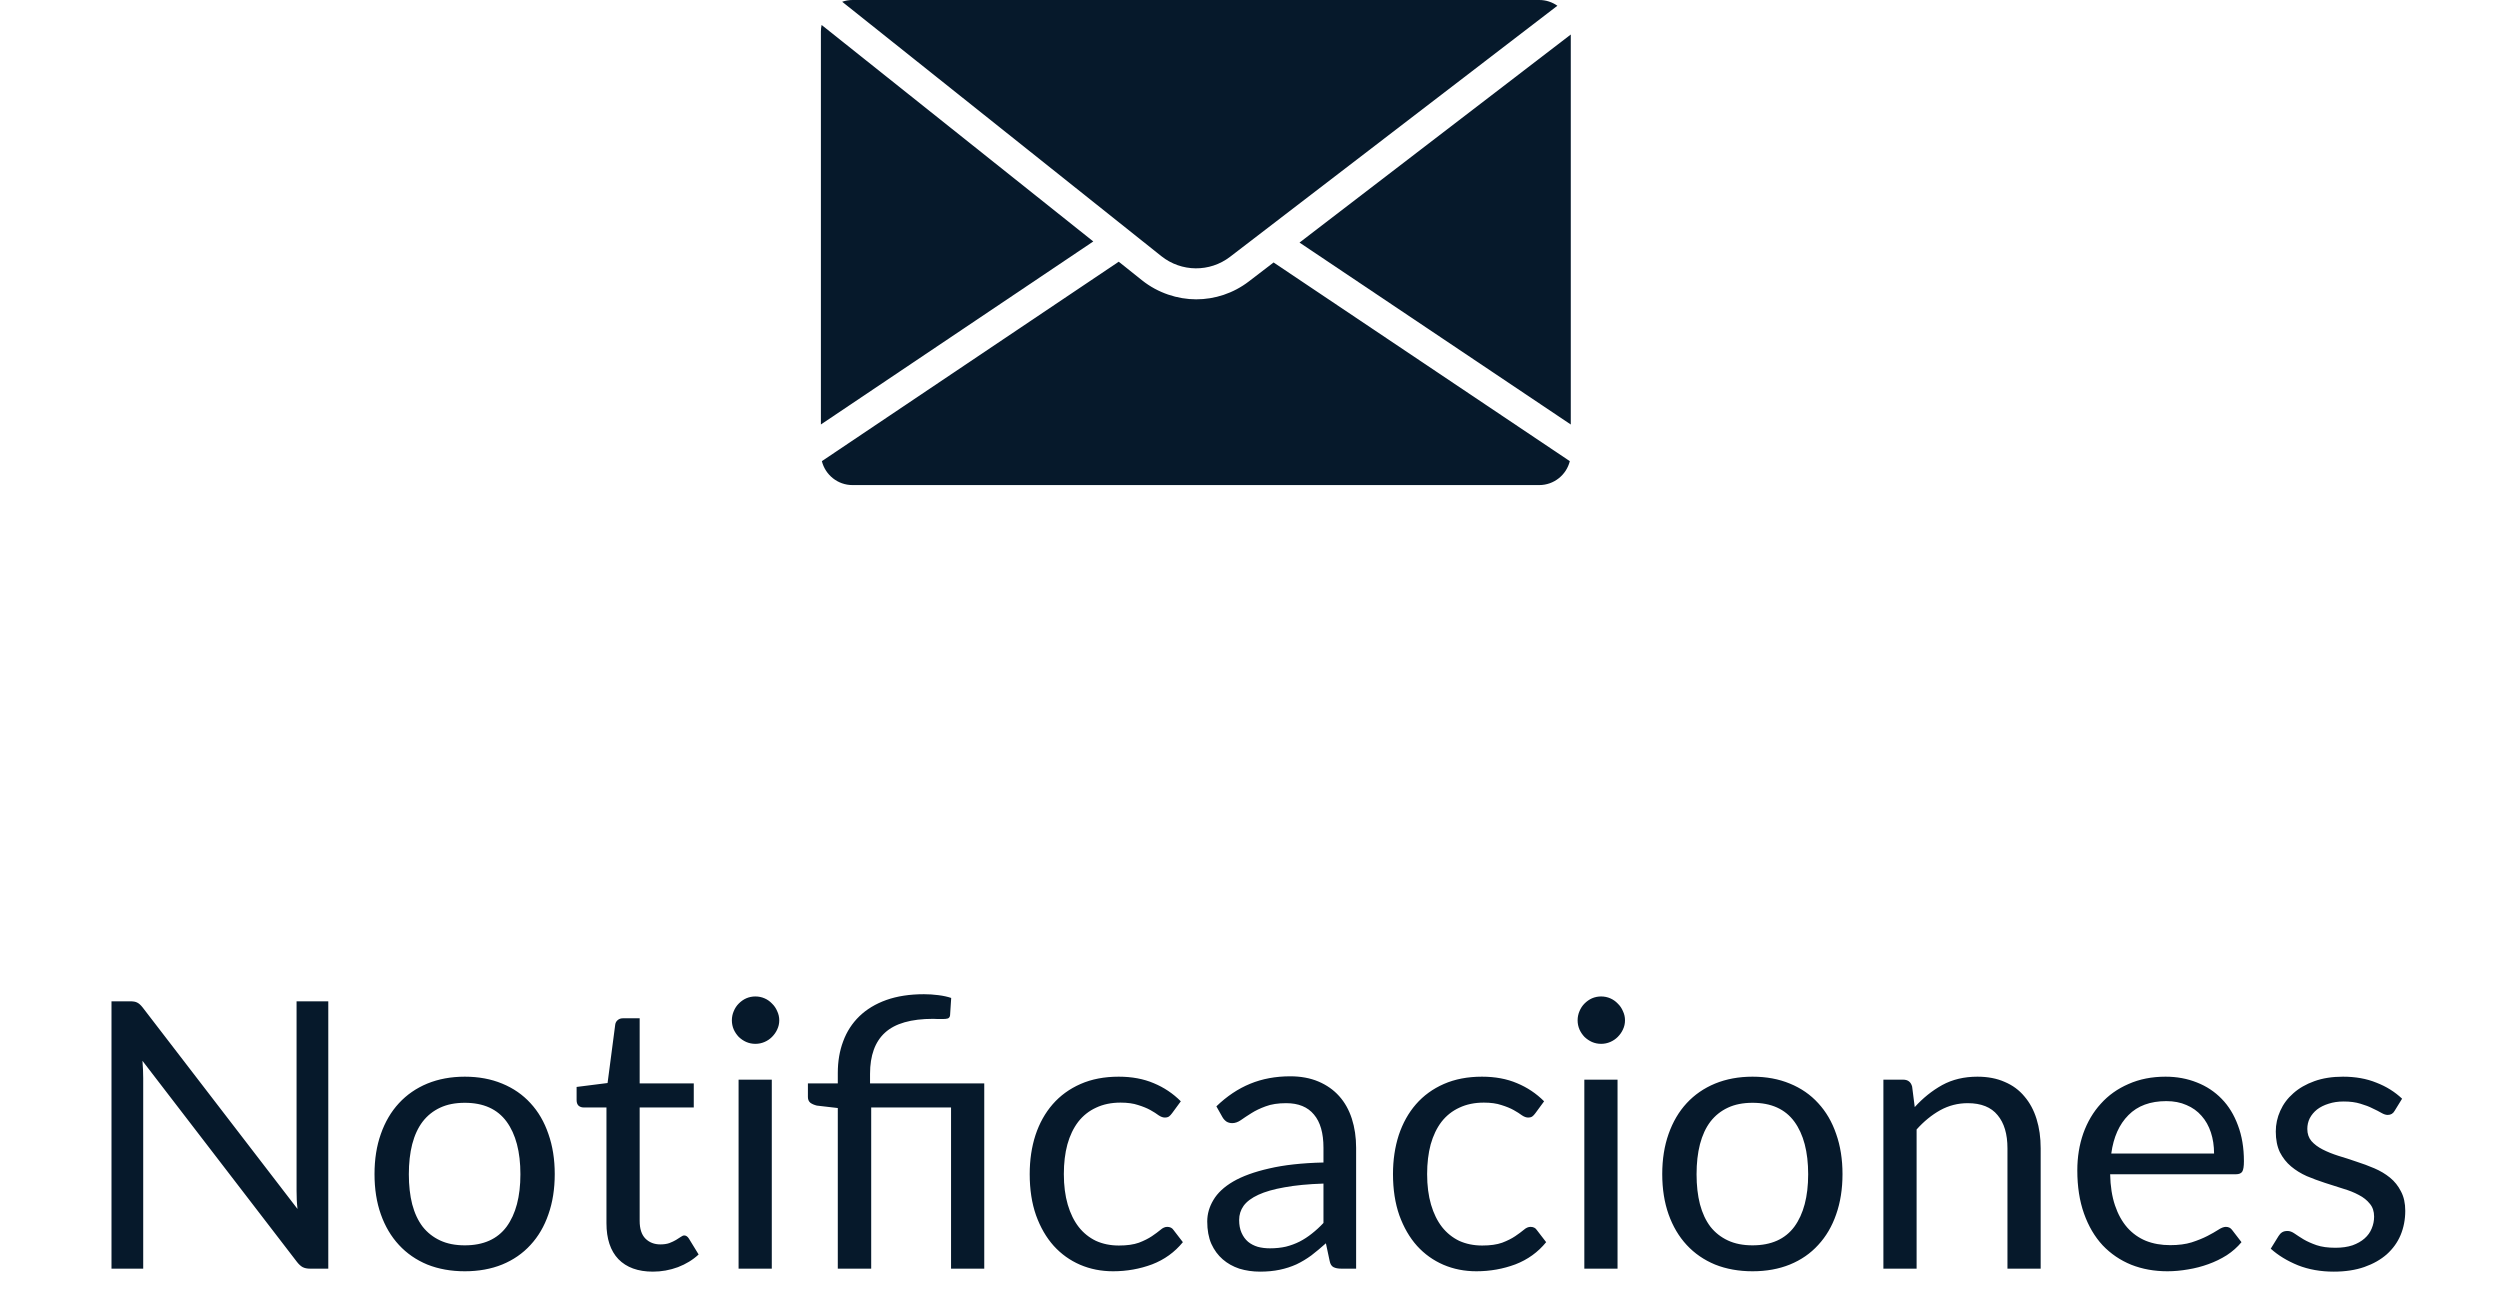 <svg width="67" height="35" viewBox="0 0 67 35" fill="none" xmlns="http://www.w3.org/2000/svg">
<path d="M3.488 26.835C3.575 26.835 3.638 26.847 3.678 26.87C3.721 26.89 3.77 26.933 3.823 27L7.973 32.4C7.963 32.313 7.957 32.23 7.953 32.15C7.95 32.067 7.948 31.987 7.948 31.91V26.835H8.798V34H8.308C8.232 34 8.166 33.987 8.113 33.96C8.063 33.933 8.013 33.888 7.963 33.825L3.818 28.43C3.825 28.513 3.83 28.595 3.833 28.675C3.837 28.755 3.838 28.828 3.838 28.895V34H2.988V26.835H3.488ZM12.457 28.855C12.827 28.855 13.16 28.917 13.457 29.04C13.757 29.163 14.01 29.338 14.217 29.565C14.427 29.792 14.587 30.067 14.697 30.39C14.81 30.71 14.867 31.068 14.867 31.465C14.867 31.865 14.81 32.225 14.697 32.545C14.587 32.865 14.427 33.138 14.217 33.365C14.01 33.592 13.757 33.767 13.457 33.89C13.16 34.01 12.827 34.07 12.457 34.07C12.087 34.07 11.752 34.01 11.452 33.89C11.155 33.767 10.902 33.592 10.692 33.365C10.482 33.138 10.32 32.865 10.207 32.545C10.093 32.225 10.037 31.865 10.037 31.465C10.037 31.068 10.093 30.71 10.207 30.39C10.32 30.067 10.482 29.792 10.692 29.565C10.902 29.338 11.155 29.163 11.452 29.04C11.752 28.917 12.087 28.855 12.457 28.855ZM12.457 33.375C12.957 33.375 13.33 33.208 13.577 32.875C13.823 32.538 13.947 32.07 13.947 31.47C13.947 30.867 13.823 30.397 13.577 30.06C13.33 29.723 12.957 29.555 12.457 29.555C12.203 29.555 11.983 29.598 11.797 29.685C11.61 29.772 11.453 29.897 11.327 30.06C11.203 30.223 11.11 30.425 11.047 30.665C10.987 30.902 10.957 31.17 10.957 31.47C10.957 31.77 10.987 32.038 11.047 32.275C11.11 32.512 11.203 32.712 11.327 32.875C11.453 33.035 11.61 33.158 11.797 33.245C11.983 33.332 12.203 33.375 12.457 33.375ZM17.498 34.08C17.098 34.08 16.79 33.968 16.573 33.745C16.36 33.522 16.253 33.2 16.253 32.78V29.68H15.643C15.59 29.68 15.545 29.665 15.508 29.635C15.472 29.602 15.453 29.552 15.453 29.485V29.13L16.283 29.025L16.488 27.46C16.495 27.41 16.517 27.37 16.553 27.34C16.59 27.307 16.637 27.29 16.693 27.29H17.143V29.035H18.593V29.68H17.143V32.72C17.143 32.933 17.195 33.092 17.298 33.195C17.402 33.298 17.535 33.35 17.698 33.35C17.792 33.35 17.872 33.338 17.938 33.315C18.008 33.288 18.068 33.26 18.118 33.23C18.168 33.2 18.21 33.173 18.243 33.15C18.28 33.123 18.312 33.11 18.338 33.11C18.385 33.11 18.427 33.138 18.463 33.195L18.723 33.62C18.57 33.763 18.385 33.877 18.168 33.96C17.952 34.04 17.728 34.08 17.498 34.08ZM20.684 28.935V34H19.794V28.935H20.684ZM20.884 27.345C20.884 27.432 20.866 27.513 20.829 27.59C20.796 27.663 20.749 27.73 20.689 27.79C20.632 27.847 20.566 27.892 20.489 27.925C20.412 27.958 20.331 27.975 20.244 27.975C20.157 27.975 20.076 27.958 19.999 27.925C19.925 27.892 19.859 27.847 19.799 27.79C19.742 27.73 19.697 27.663 19.664 27.59C19.631 27.513 19.614 27.432 19.614 27.345C19.614 27.258 19.631 27.177 19.664 27.1C19.697 27.02 19.742 26.952 19.799 26.895C19.859 26.835 19.925 26.788 19.999 26.755C20.076 26.722 20.157 26.705 20.244 26.705C20.331 26.705 20.412 26.722 20.489 26.755C20.566 26.788 20.632 26.835 20.689 26.895C20.749 26.952 20.796 27.02 20.829 27.1C20.866 27.177 20.884 27.258 20.884 27.345ZM22.453 34V29.695L21.892 29.63C21.823 29.613 21.764 29.588 21.718 29.555C21.674 29.518 21.652 29.467 21.652 29.4V29.035H22.453V28.755C22.453 28.445 22.501 28.162 22.598 27.905C22.694 27.645 22.839 27.422 23.032 27.235C23.226 27.048 23.466 26.903 23.753 26.8C24.043 26.697 24.379 26.645 24.762 26.645C24.889 26.645 25.017 26.653 25.148 26.67C25.281 26.687 25.396 26.712 25.492 26.745L25.462 27.21C25.456 27.253 25.436 27.282 25.402 27.295C25.369 27.305 25.321 27.31 25.258 27.31C25.221 27.31 25.183 27.31 25.142 27.31C25.102 27.307 25.058 27.305 25.008 27.305C24.418 27.305 23.988 27.428 23.718 27.675C23.451 27.918 23.317 28.287 23.317 28.78V29.035H26.378V34H25.488V29.68H23.348V34H22.453ZM31.411 29.835C31.384 29.872 31.357 29.9 31.331 29.92C31.304 29.94 31.266 29.95 31.216 29.95C31.166 29.95 31.111 29.93 31.051 29.89C30.994 29.847 30.921 29.8 30.831 29.75C30.741 29.7 30.631 29.655 30.501 29.615C30.374 29.572 30.217 29.55 30.031 29.55C29.784 29.55 29.566 29.595 29.376 29.685C29.186 29.772 29.026 29.898 28.896 30.065C28.769 30.232 28.672 30.433 28.606 30.67C28.542 30.907 28.511 31.172 28.511 31.465C28.511 31.772 28.546 32.045 28.616 32.285C28.686 32.522 28.784 32.722 28.911 32.885C29.037 33.045 29.191 33.168 29.371 33.255C29.554 33.338 29.759 33.38 29.986 33.38C30.202 33.38 30.381 33.355 30.521 33.305C30.661 33.252 30.777 33.193 30.871 33.13C30.964 33.067 31.041 33.01 31.101 32.96C31.161 32.907 31.221 32.88 31.281 32.88C31.357 32.88 31.414 32.908 31.451 32.965L31.701 33.29C31.481 33.56 31.206 33.758 30.876 33.885C30.546 34.008 30.197 34.07 29.831 34.07C29.514 34.07 29.219 34.012 28.946 33.895C28.676 33.778 28.441 33.61 28.241 33.39C28.041 33.167 27.882 32.893 27.766 32.57C27.652 32.247 27.596 31.878 27.596 31.465C27.596 31.088 27.647 30.74 27.751 30.42C27.857 30.1 28.011 29.825 28.211 29.595C28.414 29.362 28.664 29.18 28.961 29.05C29.257 28.92 29.597 28.855 29.981 28.855C30.334 28.855 30.647 28.913 30.921 29.03C31.194 29.143 31.436 29.305 31.646 29.515L31.411 29.835ZM36.344 34H35.949C35.862 34 35.792 33.987 35.739 33.96C35.685 33.933 35.65 33.877 35.634 33.79L35.534 33.32C35.4 33.44 35.27 33.548 35.144 33.645C35.017 33.738 34.884 33.818 34.744 33.885C34.604 33.948 34.454 33.997 34.294 34.03C34.137 34.063 33.962 34.08 33.769 34.08C33.572 34.08 33.387 34.053 33.214 34C33.044 33.943 32.895 33.86 32.769 33.75C32.642 33.64 32.54 33.502 32.464 33.335C32.39 33.165 32.354 32.965 32.354 32.735C32.354 32.535 32.409 32.343 32.519 32.16C32.629 31.973 32.805 31.808 33.049 31.665C33.295 31.522 33.617 31.405 34.014 31.315C34.41 31.222 34.895 31.168 35.469 31.155V30.76C35.469 30.367 35.384 30.07 35.214 29.87C35.047 29.667 34.799 29.565 34.469 29.565C34.252 29.565 34.069 29.593 33.919 29.65C33.772 29.703 33.644 29.765 33.534 29.835C33.427 29.902 33.334 29.963 33.254 30.02C33.177 30.073 33.1 30.1 33.024 30.1C32.964 30.1 32.91 30.085 32.864 30.055C32.82 30.022 32.785 29.982 32.759 29.935L32.599 29.65C32.879 29.38 33.18 29.178 33.504 29.045C33.827 28.912 34.185 28.845 34.579 28.845C34.862 28.845 35.114 28.892 35.334 28.985C35.554 29.078 35.739 29.208 35.889 29.375C36.039 29.542 36.152 29.743 36.229 29.98C36.305 30.217 36.344 30.477 36.344 30.76V34ZM34.034 33.455C34.19 33.455 34.334 33.44 34.464 33.41C34.594 33.377 34.715 33.332 34.829 33.275C34.945 33.215 35.055 33.143 35.159 33.06C35.265 32.977 35.369 32.882 35.469 32.775V31.72C35.059 31.733 34.71 31.767 34.424 31.82C34.137 31.87 33.904 31.937 33.724 32.02C33.544 32.103 33.412 32.202 33.329 32.315C33.249 32.428 33.209 32.555 33.209 32.695C33.209 32.828 33.23 32.943 33.274 33.04C33.317 33.137 33.375 33.217 33.449 33.28C33.522 33.34 33.609 33.385 33.709 33.415C33.809 33.442 33.917 33.455 34.034 33.455ZM41.147 29.835C41.12 29.872 41.094 29.9 41.067 29.92C41.04 29.94 41.002 29.95 40.952 29.95C40.902 29.95 40.847 29.93 40.787 29.89C40.73 29.847 40.657 29.8 40.567 29.75C40.477 29.7 40.367 29.655 40.237 29.615C40.11 29.572 39.954 29.55 39.767 29.55C39.52 29.55 39.302 29.595 39.112 29.685C38.922 29.772 38.762 29.898 38.632 30.065C38.505 30.232 38.409 30.433 38.342 30.67C38.279 30.907 38.247 31.172 38.247 31.465C38.247 31.772 38.282 32.045 38.352 32.285C38.422 32.522 38.52 32.722 38.647 32.885C38.774 33.045 38.927 33.168 39.107 33.255C39.29 33.338 39.495 33.38 39.722 33.38C39.939 33.38 40.117 33.355 40.257 33.305C40.397 33.252 40.514 33.193 40.607 33.13C40.7 33.067 40.777 33.01 40.837 32.96C40.897 32.907 40.957 32.88 41.017 32.88C41.094 32.88 41.15 32.908 41.187 32.965L41.437 33.29C41.217 33.56 40.942 33.758 40.612 33.885C40.282 34.008 39.934 34.07 39.567 34.07C39.25 34.07 38.955 34.012 38.682 33.895C38.412 33.778 38.177 33.61 37.977 33.39C37.777 33.167 37.619 32.893 37.502 32.57C37.389 32.247 37.332 31.878 37.332 31.465C37.332 31.088 37.384 30.74 37.487 30.42C37.594 30.1 37.747 29.825 37.947 29.595C38.15 29.362 38.4 29.18 38.697 29.05C38.994 28.92 39.334 28.855 39.717 28.855C40.07 28.855 40.384 28.913 40.657 29.03C40.93 29.143 41.172 29.305 41.382 29.515L41.147 29.835ZM43.35 28.935V34H42.46V28.935H43.35ZM43.55 27.345C43.55 27.432 43.532 27.513 43.495 27.59C43.462 27.663 43.415 27.73 43.355 27.79C43.298 27.847 43.231 27.892 43.155 27.925C43.078 27.958 42.996 27.975 42.91 27.975C42.823 27.975 42.742 27.958 42.665 27.925C42.592 27.892 42.525 27.847 42.465 27.79C42.408 27.73 42.363 27.663 42.33 27.59C42.297 27.513 42.28 27.432 42.28 27.345C42.28 27.258 42.297 27.177 42.33 27.1C42.363 27.02 42.408 26.952 42.465 26.895C42.525 26.835 42.592 26.788 42.665 26.755C42.742 26.722 42.823 26.705 42.91 26.705C42.996 26.705 43.078 26.722 43.155 26.755C43.231 26.788 43.298 26.835 43.355 26.895C43.415 26.952 43.462 27.02 43.495 27.1C43.532 27.177 43.55 27.258 43.55 27.345ZM46.968 28.855C47.339 28.855 47.672 28.917 47.968 29.04C48.269 29.163 48.522 29.338 48.728 29.565C48.938 29.792 49.099 30.067 49.209 30.39C49.322 30.71 49.379 31.068 49.379 31.465C49.379 31.865 49.322 32.225 49.209 32.545C49.099 32.865 48.938 33.138 48.728 33.365C48.522 33.592 48.269 33.767 47.968 33.89C47.672 34.01 47.339 34.07 46.968 34.07C46.599 34.07 46.264 34.01 45.964 33.89C45.667 33.767 45.413 33.592 45.203 33.365C44.993 33.138 44.832 32.865 44.718 32.545C44.605 32.225 44.548 31.865 44.548 31.465C44.548 31.068 44.605 30.71 44.718 30.39C44.832 30.067 44.993 29.792 45.203 29.565C45.413 29.338 45.667 29.163 45.964 29.04C46.264 28.917 46.599 28.855 46.968 28.855ZM46.968 33.375C47.468 33.375 47.842 33.208 48.089 32.875C48.335 32.538 48.459 32.07 48.459 31.47C48.459 30.867 48.335 30.397 48.089 30.06C47.842 29.723 47.468 29.555 46.968 29.555C46.715 29.555 46.495 29.598 46.309 29.685C46.122 29.772 45.965 29.897 45.839 30.06C45.715 30.223 45.622 30.425 45.559 30.665C45.498 30.902 45.468 31.17 45.468 31.47C45.468 31.77 45.498 32.038 45.559 32.275C45.622 32.512 45.715 32.712 45.839 32.875C45.965 33.035 46.122 33.158 46.309 33.245C46.495 33.332 46.715 33.375 46.968 33.375ZM50.475 34V28.935H51.005C51.132 28.935 51.212 28.997 51.245 29.12L51.315 29.67C51.535 29.427 51.78 29.23 52.05 29.08C52.324 28.93 52.639 28.855 52.995 28.855C53.272 28.855 53.515 28.902 53.725 28.995C53.938 29.085 54.115 29.215 54.255 29.385C54.398 29.552 54.507 29.753 54.58 29.99C54.654 30.227 54.69 30.488 54.69 30.775V34H53.8V30.775C53.8 30.392 53.712 30.095 53.535 29.885C53.362 29.672 53.095 29.565 52.735 29.565C52.472 29.565 52.225 29.628 51.995 29.755C51.769 29.882 51.559 30.053 51.365 30.27V34H50.475ZM58.037 28.855C58.34 28.855 58.62 28.907 58.877 29.01C59.133 29.11 59.355 29.257 59.542 29.45C59.728 29.64 59.873 29.877 59.977 30.16C60.083 30.44 60.137 30.76 60.137 31.12C60.137 31.26 60.122 31.353 60.092 31.4C60.062 31.447 60.005 31.47 59.922 31.47H56.552C56.558 31.79 56.602 32.068 56.682 32.305C56.762 32.542 56.872 32.74 57.012 32.9C57.152 33.057 57.318 33.175 57.512 33.255C57.705 33.332 57.922 33.37 58.162 33.37C58.385 33.37 58.577 33.345 58.737 33.295C58.9 33.242 59.04 33.185 59.157 33.125C59.273 33.065 59.37 33.01 59.447 32.96C59.527 32.907 59.595 32.88 59.652 32.88C59.725 32.88 59.782 32.908 59.822 32.965L60.072 33.29C59.962 33.423 59.83 33.54 59.677 33.64C59.523 33.737 59.358 33.817 59.182 33.88C59.008 33.943 58.828 33.99 58.642 34.02C58.455 34.053 58.27 34.07 58.087 34.07C57.737 34.07 57.413 34.012 57.117 33.895C56.823 33.775 56.568 33.602 56.352 33.375C56.138 33.145 55.972 32.862 55.852 32.525C55.732 32.188 55.672 31.802 55.672 31.365C55.672 31.012 55.725 30.682 55.832 30.375C55.942 30.068 56.098 29.803 56.302 29.58C56.505 29.353 56.753 29.177 57.047 29.05C57.34 28.92 57.67 28.855 58.037 28.855ZM58.057 29.51C57.627 29.51 57.288 29.635 57.042 29.885C56.795 30.132 56.642 30.475 56.582 30.915H59.337C59.337 30.708 59.308 30.52 59.252 30.35C59.195 30.177 59.112 30.028 59.002 29.905C58.892 29.778 58.757 29.682 58.597 29.615C58.44 29.545 58.26 29.51 58.057 29.51ZM64.176 29.77C64.136 29.843 64.074 29.88 63.991 29.88C63.941 29.88 63.884 29.862 63.821 29.825C63.758 29.788 63.679 29.748 63.586 29.705C63.496 29.658 63.388 29.617 63.261 29.58C63.134 29.54 62.984 29.52 62.811 29.52C62.661 29.52 62.526 29.54 62.406 29.58C62.286 29.617 62.183 29.668 62.096 29.735C62.013 29.802 61.948 29.88 61.901 29.97C61.858 30.057 61.836 30.152 61.836 30.255C61.836 30.385 61.873 30.493 61.946 30.58C62.023 30.667 62.123 30.742 62.246 30.805C62.369 30.868 62.509 30.925 62.666 30.975C62.823 31.022 62.983 31.073 63.146 31.13C63.313 31.183 63.474 31.243 63.631 31.31C63.788 31.377 63.928 31.46 64.051 31.56C64.174 31.66 64.273 31.783 64.346 31.93C64.423 32.073 64.461 32.247 64.461 32.45C64.461 32.683 64.419 32.9 64.336 33.1C64.253 33.297 64.129 33.468 63.966 33.615C63.803 33.758 63.603 33.872 63.366 33.955C63.129 34.038 62.856 34.08 62.546 34.08C62.193 34.08 61.873 34.023 61.586 33.91C61.299 33.793 61.056 33.645 60.856 33.465L61.066 33.125C61.093 33.082 61.124 33.048 61.161 33.025C61.198 33.002 61.246 32.99 61.306 32.99C61.366 32.99 61.429 33.013 61.496 33.06C61.563 33.107 61.643 33.158 61.736 33.215C61.833 33.272 61.948 33.323 62.081 33.37C62.218 33.417 62.388 33.44 62.591 33.44C62.764 33.44 62.916 33.418 63.046 33.375C63.176 33.328 63.284 33.267 63.371 33.19C63.458 33.113 63.521 33.025 63.561 32.925C63.604 32.825 63.626 32.718 63.626 32.605C63.626 32.465 63.588 32.35 63.511 32.26C63.438 32.167 63.339 32.088 63.216 32.025C63.093 31.958 62.951 31.902 62.791 31.855C62.634 31.805 62.473 31.753 62.306 31.7C62.143 31.647 61.981 31.587 61.821 31.52C61.664 31.45 61.524 31.363 61.401 31.26C61.278 31.157 61.178 31.03 61.101 30.88C61.028 30.727 60.991 30.542 60.991 30.325C60.991 30.132 61.031 29.947 61.111 29.77C61.191 29.59 61.308 29.433 61.461 29.3C61.614 29.163 61.803 29.055 62.026 28.975C62.249 28.895 62.504 28.855 62.791 28.855C63.124 28.855 63.423 28.908 63.686 29.015C63.953 29.118 64.183 29.262 64.376 29.445L64.176 29.77Z" fill="#06192B"/>
<path d="M41.252 0H22.845C22.749 0 22.657 0.017 22.57 0.047L31.124 6.865C31.663 7.294 32.42 7.301 32.966 6.882L41.738 0.154C41.6 0.057 41.433 0 41.252 0Z" fill="#06192B"/>
<path d="M22.019 0.669C22.007 0.726 22 0.785 22 0.845V11.376L29.3 6.471L22.019 0.669Z" fill="#06192B"/>
<path d="M34.827 6.501L42.097 11.377V0.925L34.827 6.501Z" fill="#06192B"/>
<path d="M22.846 13H41.252C41.648 13 41.98 12.726 42.071 12.359L34.132 7.034L33.472 7.54C33.053 7.862 32.556 8.022 32.058 8.022C31.56 8.022 31.033 7.852 30.609 7.514L29.982 7.014L22.026 12.359C22.118 12.726 22.45 13 22.846 13V13Z" fill="#06192B"/>
</svg>
